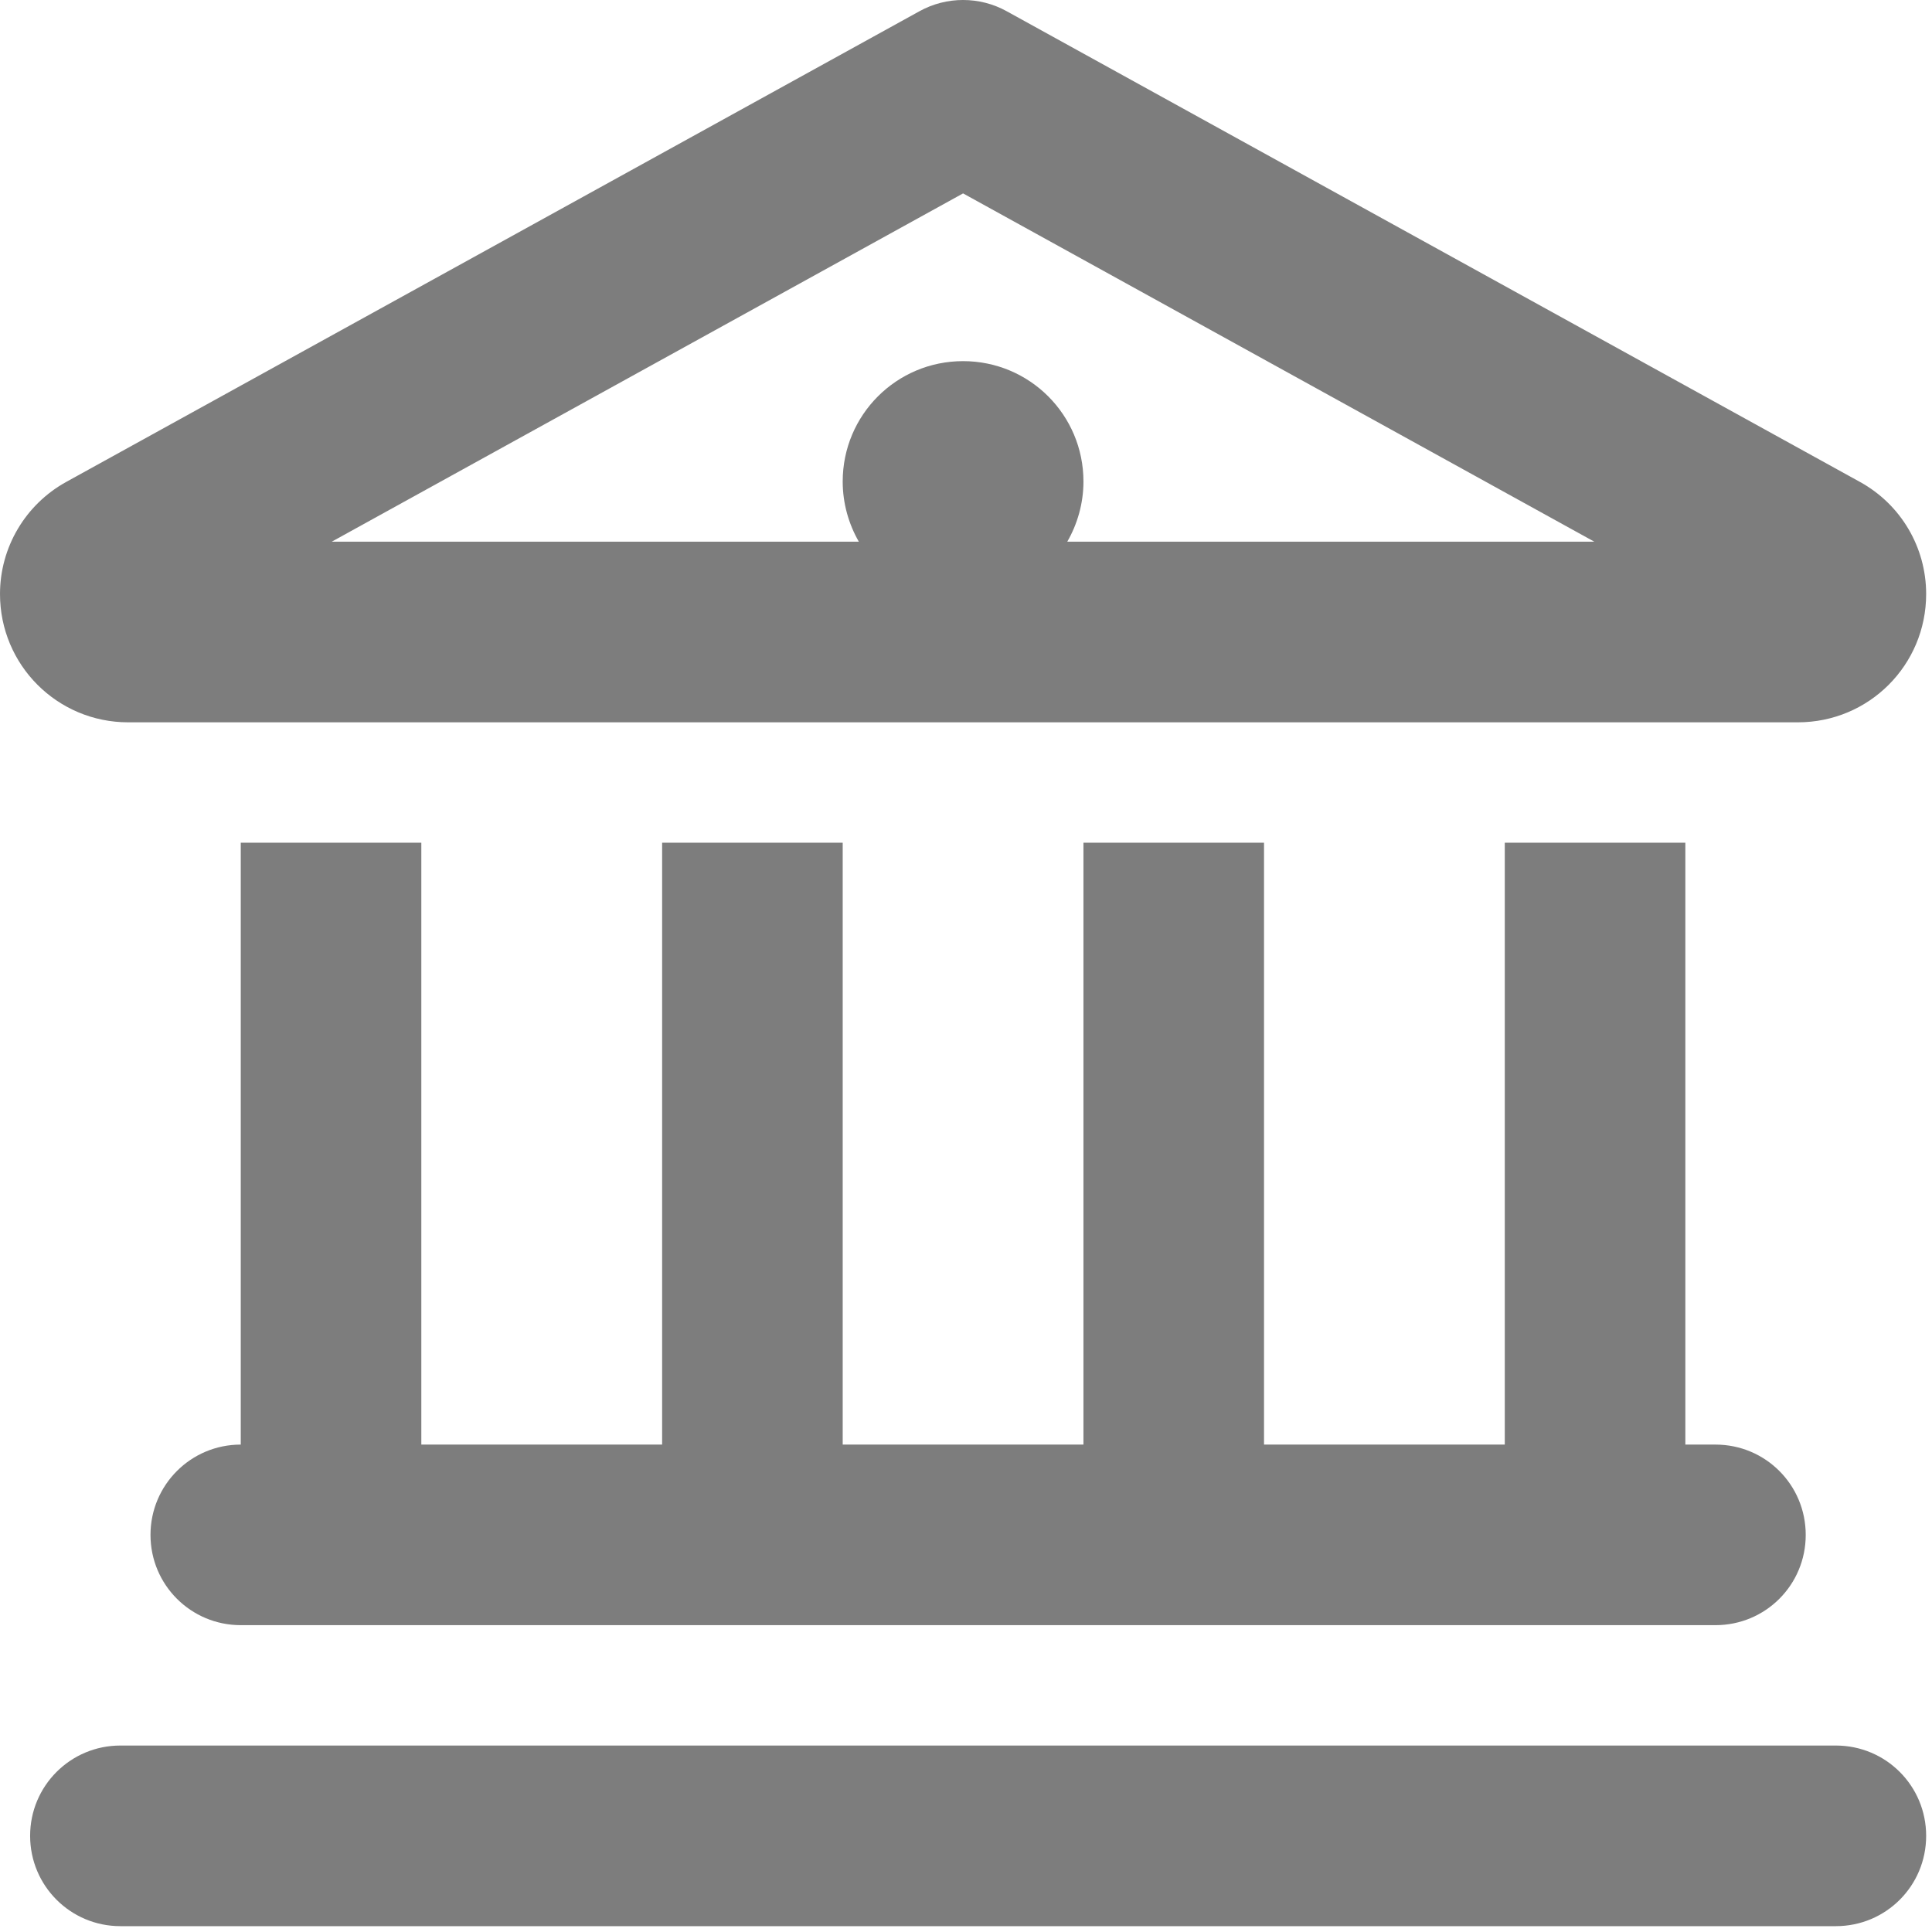 <svg width="39" height="39" viewBox="0 0 39 39" fill="none" xmlns="http://www.w3.org/2000/svg">
  <path
    d="M37.545 9.728C38.373 10.184 38.882 11.049 38.882 11.991C38.882 13.426 37.727 14.581 36.292 14.581H2.587C1.158 14.581 0 13.426 0 11.991C0 11.049 0.512 10.184 1.337 9.728L18.56 0.227C19.107 -0.076 19.775 -0.076 20.322 0.227L37.545 9.728ZM17.011 9.72C17.011 8.376 18.097 7.29 19.441 7.29C20.785 7.29 21.871 8.376 21.871 9.72C21.871 10.161 21.749 10.579 21.544 10.935H32.184L19.441 3.904L6.696 10.935H17.337C17.132 10.579 17.011 10.161 17.011 9.72ZM4.86 17.011H8.505V29.161H13.366V17.011H17.011V29.161H21.871V17.011H25.516V29.161H30.376V17.011H34.021V29.161H34.629C35.639 29.161 36.451 29.974 36.451 30.984C36.451 31.994 35.639 32.806 34.629 32.806H4.86C3.854 32.806 3.038 31.994 3.038 30.984C3.038 29.974 3.854 29.161 4.86 29.161V17.011ZM37.059 35.236C38.069 35.236 38.882 36.049 38.882 37.059C38.882 38.069 38.069 38.882 37.059 38.882H2.43C1.424 38.882 0.608 38.069 0.608 37.059C0.608 36.049 1.424 35.236 2.43 35.236H37.059Z"
    fill="#7D7D7D"/>
</svg>
